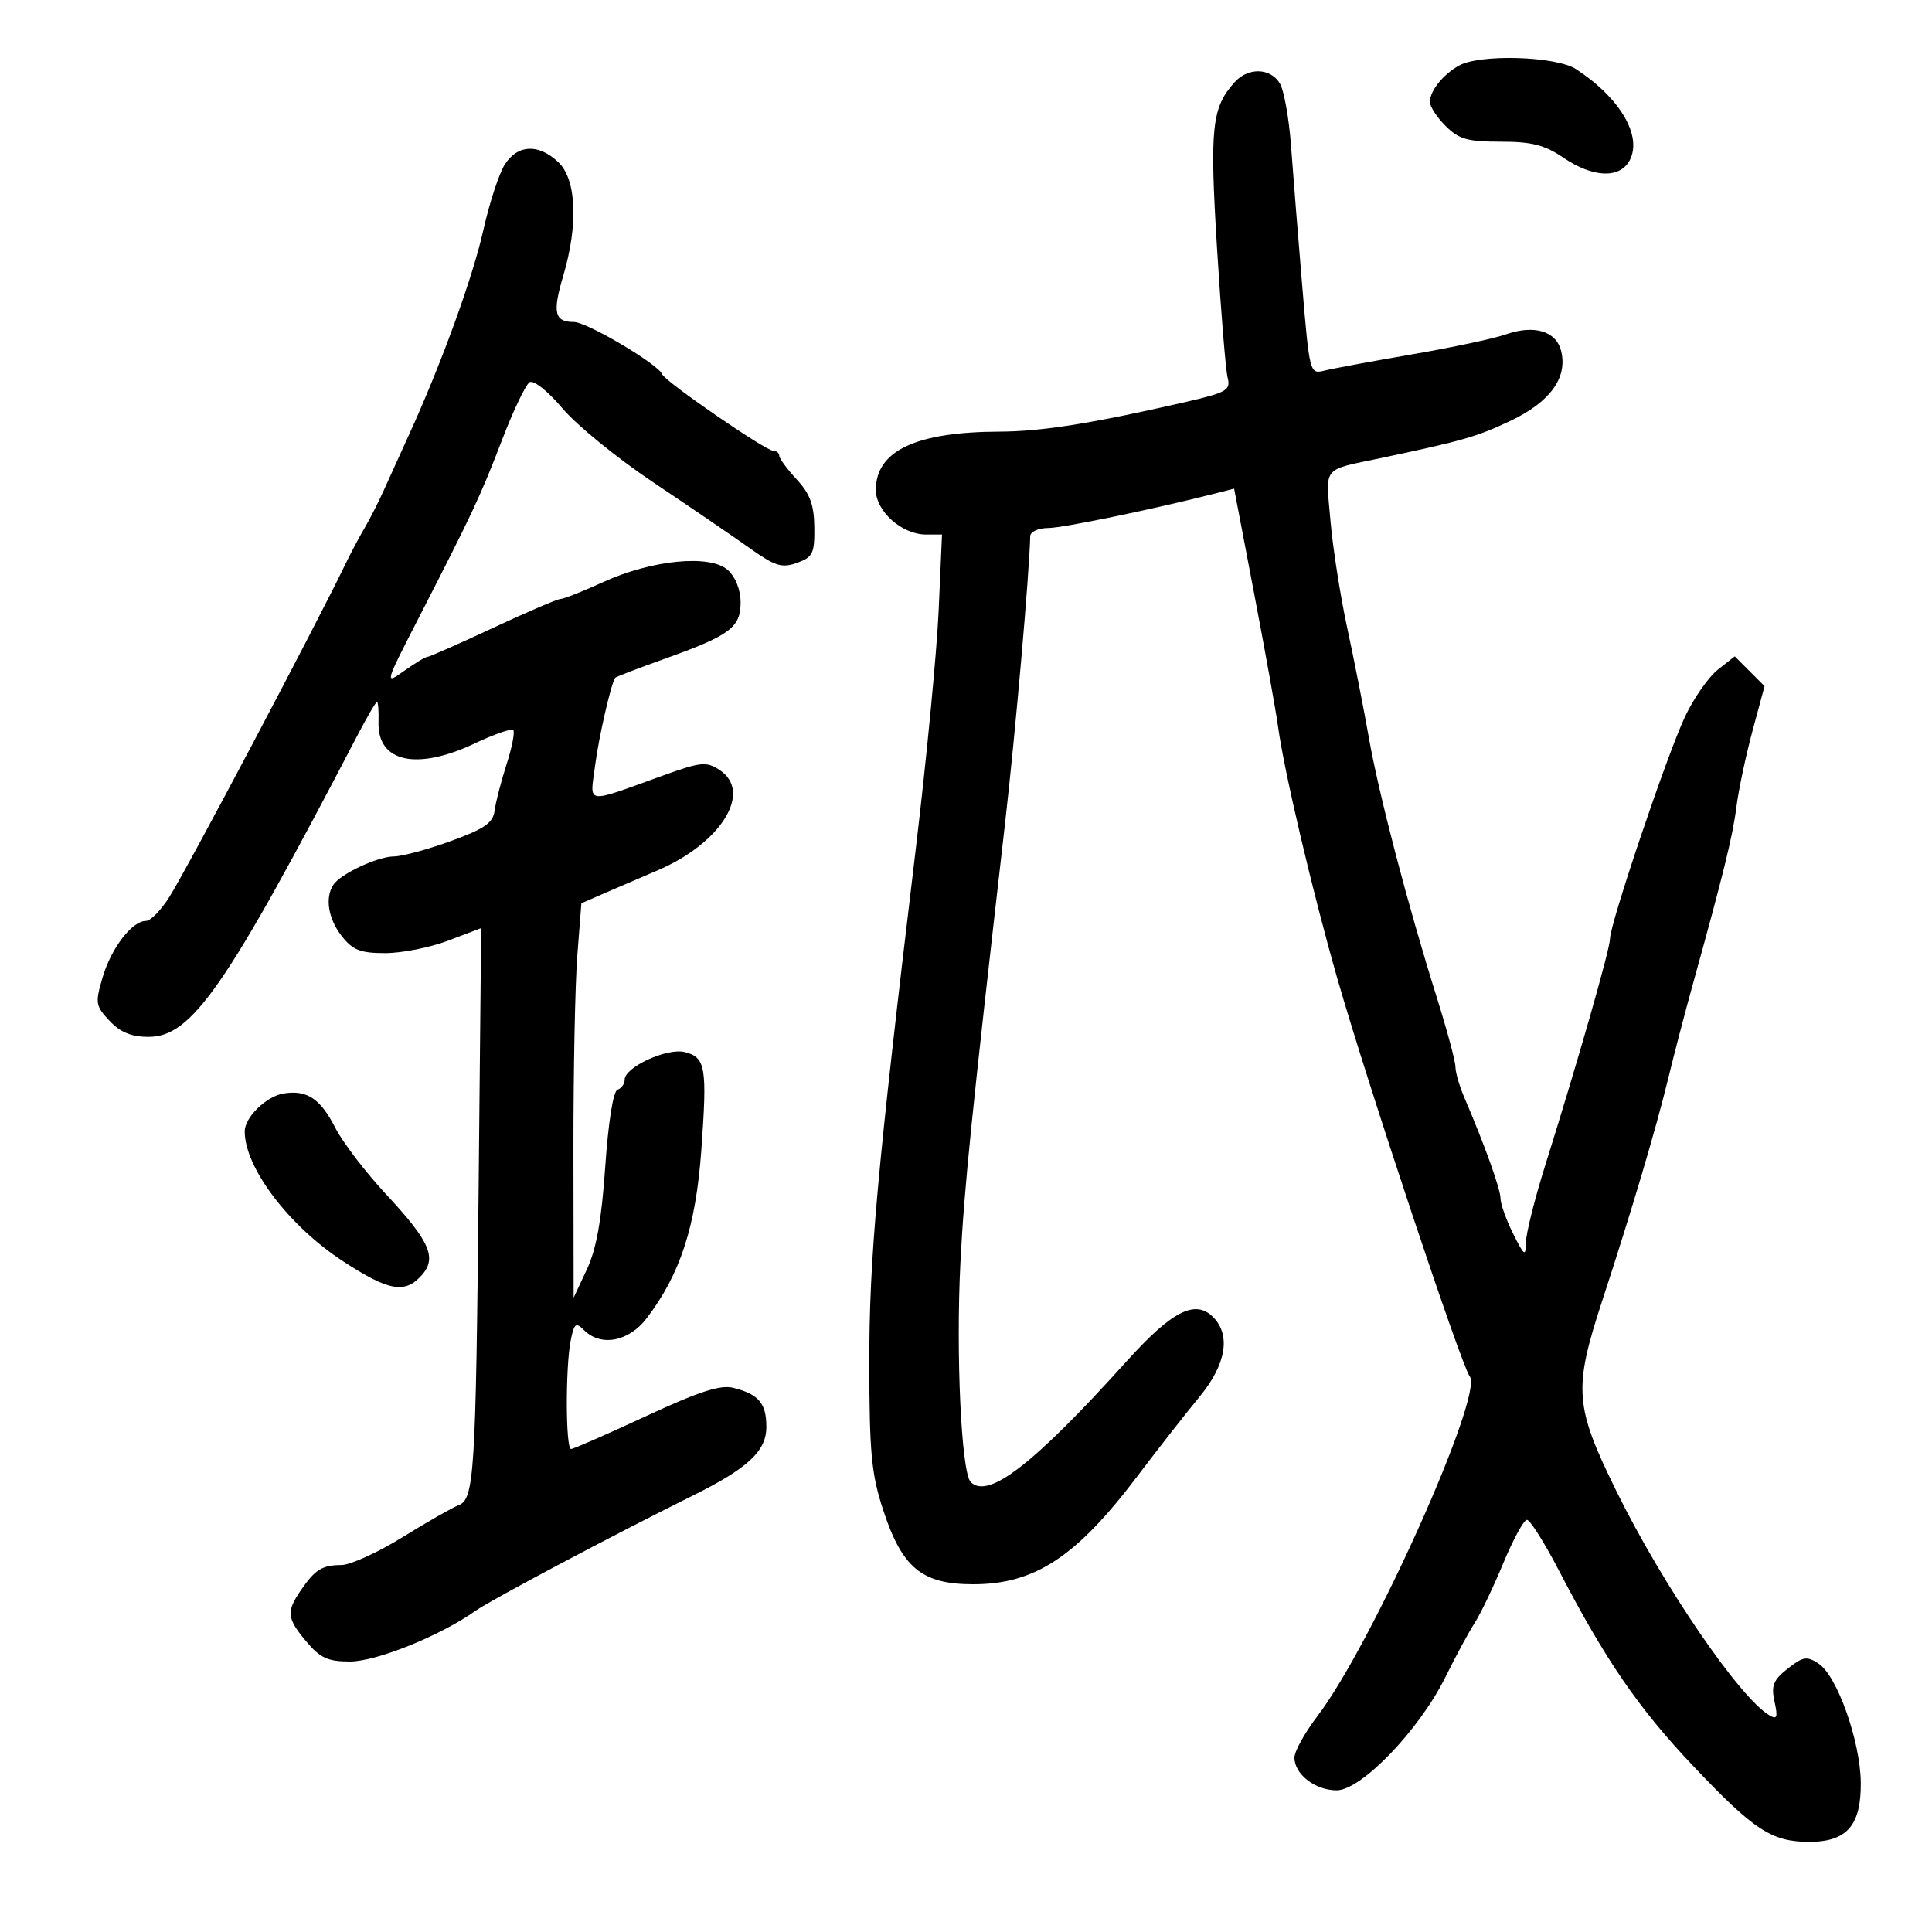 <svg xmlns="http://www.w3.org/2000/svg" width="300" height="300" viewBox="0 0 300 300" version="1.1">
	<path d="M 226.500 10.208 C 224.034 11.622, 222.074 14.073, 222.032 15.795 C 222.014 16.508, 223.105 18.195, 224.455 19.545 C 226.524 21.615, 227.866 22, 233.008 22 C 237.865 22, 239.855 22.509, 242.785 24.500 C 247.348 27.600, 251.519 27.767, 253.049 24.909 C 255.060 21.151, 251.579 15.213, 244.749 10.750 C 241.619 8.705, 229.736 8.352, 226.500 10.208 M 191.725 12.752 C 188.157 16.694, 187.826 19.788, 188.975 38.475 C 189.583 48.375, 190.325 57.448, 190.624 58.638 C 191.119 60.609, 190.513 60.952, 183.834 62.483 C 169.493 65.772, 161.736 67, 155.162 67.024 C 142.203 67.072, 136 70.003, 136 76.080 C 136 79.390, 140.055 83, 143.772 83 L 146.275 83 145.756 94.750 C 145.471 101.213, 143.862 117.975, 142.180 132 C 136.145 182.328, 134.969 195.362, 134.984 211.729 C 134.998 225.620, 135.310 228.903, 137.154 234.520 C 140.098 243.489, 143.155 246, 151.126 246 C 160.664 246, 167.115 241.765, 176.538 229.315 C 179.792 225.017, 184.152 219.446, 186.227 216.936 C 190.390 211.900, 191.174 207.317, 188.356 204.499 C 185.593 201.735, 181.973 203.581, 175.010 211.303 C 160.517 227.377, 153.454 232.854, 150.732 230.132 C 149.275 228.675, 148.412 210.222, 149.136 196 C 149.727 184.383, 150.821 173.621, 156.046 128 C 157.674 113.785, 159.833 89.170, 159.971 83.250 C 159.987 82.562, 161.237 81.996, 162.750 81.991 C 165.053 81.983, 179.452 78.997, 189.067 76.533 L 191.634 75.875 194.748 92.188 C 196.461 101.159, 198.129 110.444, 198.454 112.821 C 199.415 119.835, 203.826 138.573, 207.678 152 C 212.321 168.189, 226.946 212.139, 228.217 213.721 C 230.451 216.504, 213.008 255.421, 204.574 266.470 C 202.608 269.046, 201 271.949, 201 272.922 C 201 275.502, 204.223 278, 207.552 278 C 211.380 278, 220.381 268.636, 224.434 260.436 C 226.048 257.171, 228.099 253.375, 228.992 252 C 229.885 250.625, 231.878 246.463, 233.421 242.750 C 234.963 239.037, 236.619 236, 237.101 236 C 237.583 236, 239.790 239.487, 242.006 243.750 C 249.322 257.827, 254.399 265.225, 262.926 274.231 C 272.372 284.209, 275.116 286, 280.950 286 C 286.803 286, 289.016 283.437, 288.941 276.750 C 288.868 270.363, 285.268 260.218, 282.407 258.339 C 280.565 257.129, 279.990 257.220, 277.603 259.098 C 275.352 260.868, 275.003 261.738, 275.549 264.223 C 276.085 266.665, 275.940 267.057, 274.757 266.357 C 270.087 263.594, 258.137 246.077, 250.954 231.463 C 244.497 218.327, 244.304 215.696, 248.785 202 C 253.382 187.951, 257.110 175.395, 259.030 167.500 C 259.966 163.650, 261.670 157.125, 262.816 153 C 267.560 135.926, 269.059 129.833, 269.633 125.289 C 269.966 122.655, 271.085 117.360, 272.119 113.522 L 273.999 106.544 271.686 104.231 L 269.373 101.919 266.748 103.984 C 265.303 105.120, 263.010 108.401, 261.652 111.275 C 258.885 117.126, 250 143.438, 250 145.778 C 250 147.359, 245.005 164.825, 239.927 181 C 238.287 186.225, 236.939 191.625, 236.933 193 C 236.922 195.188, 236.676 195.010, 234.960 191.571 C 233.882 189.411, 233 186.944, 233 186.091 C 233 184.648, 230.531 177.768, 227.351 170.349 C 226.608 168.616, 226 166.500, 226 165.648 C 226 164.796, 224.686 159.914, 223.080 154.799 C 218.574 140.446, 214.098 123.323, 212.547 114.500 C 211.774 110.100, 210.266 102.450, 209.197 97.500 C 208.128 92.550, 206.956 85.048, 206.592 80.828 C 205.852 72.239, 205.160 73.088, 214.500 71.114 C 227.154 68.439, 229.356 67.806, 234.553 65.345 C 240.697 62.436, 243.449 58.638, 242.411 54.500 C 241.631 51.393, 238.205 50.380, 233.768 51.944 C 231.970 52.578, 225.426 53.969, 219.224 55.035 C 213.023 56.102, 206.916 57.234, 205.655 57.551 C 203.385 58.120, 203.348 57.980, 202.203 44.313 C 201.566 36.716, 200.787 26.970, 200.472 22.656 C 200.157 18.342, 199.364 13.954, 198.709 12.906 C 197.220 10.522, 193.811 10.446, 191.725 12.752 M 78.418 25.485 C 77.523 26.851, 76.008 31.464, 75.053 35.735 C 73.405 43.097, 68.533 56.506, 63.511 67.500 C 62.255 70.250, 60.519 74.075, 59.655 76 C 58.790 77.925, 57.419 80.625, 56.607 82 C 55.795 83.375, 54.479 85.850, 53.683 87.500 C 48.882 97.448, 29.319 134.443, 26.317 139.250 C 25.029 141.313, 23.384 143, 22.662 143 C 20.508 143, 17.276 147.209, 15.933 151.763 C 14.758 155.747, 14.829 156.189, 17.012 158.513 C 18.687 160.295, 20.399 161, 23.058 161 C 29.782 161, 35.054 153.396, 55.471 114.250 C 56.977 111.362, 58.357 109, 58.538 109 C 58.718 109, 58.826 110.417, 58.777 112.149 C 58.600 118.365, 64.708 119.703, 73.747 115.427 C 76.739 114.011, 79.415 113.082, 79.695 113.362 C 79.975 113.642, 79.508 116.037, 78.657 118.685 C 77.806 121.333, 76.972 124.565, 76.805 125.867 C 76.558 127.782, 75.257 128.687, 70 130.601 C 66.425 131.902, 62.465 132.974, 61.200 132.983 C 58.632 133.002, 52.896 135.680, 51.765 137.390 C 50.431 139.406, 50.969 142.691, 53.073 145.365 C 54.784 147.541, 55.960 148, 59.823 147.999 C 62.395 147.999, 66.799 147.125, 69.608 146.057 L 74.716 144.116 74.322 184.308 C 73.883 229.016, 73.641 232.826, 71.180 233.742 C 70.256 234.086, 66.362 236.309, 62.526 238.683 C 58.690 241.058, 54.415 243.007, 53.026 243.015 C 50.005 243.034, 48.927 243.707, 46.692 246.973 C 44.429 250.279, 44.545 251.306, 47.589 254.923 C 49.716 257.452, 50.920 258, 54.339 257.999 C 58.468 257.998, 68.353 254.006, 73.857 250.116 C 76.278 248.405, 95.436 238.244, 107.500 232.273 C 116.135 227.999, 119 225.333, 119 221.572 C 119 217.897, 117.808 216.492, 113.849 215.498 C 111.862 214.999, 108.504 216.092, 100.272 219.918 C 94.257 222.713, 89.035 225, 88.668 225 C 87.829 225, 87.790 212.302, 88.616 208.170 C 89.155 205.474, 89.414 205.271, 90.687 206.545 C 93.303 209.160, 97.641 208.337, 100.416 204.699 C 105.626 197.868, 108.045 190.438, 108.897 178.643 C 109.834 165.677, 109.582 164.184, 106.318 163.365 C 103.586 162.679, 97 165.704, 97 167.644 C 97 168.298, 96.500 169, 95.889 169.204 C 95.223 169.426, 94.459 174.218, 93.983 181.144 C 93.415 189.430, 92.605 193.961, 91.131 197.107 L 89.073 201.500 89.043 179 C 89.026 166.625, 89.296 152.847, 89.644 148.382 L 90.276 140.263 93.888 138.686 C 95.875 137.819, 99.548 136.240, 102.050 135.176 C 111.979 130.957, 116.934 122.968, 111.735 119.562 C 109.687 118.220, 108.848 118.301, 102.985 120.412 C 90.618 124.862, 91.611 125.008, 92.408 118.863 C 92.973 114.503, 94.833 106.358, 95.516 105.248 C 95.601 105.109, 99.007 103.802, 103.085 102.344 C 113.340 98.676, 115 97.450, 115 93.540 C 115 91.589, 114.215 89.599, 113.016 88.515 C 110.289 86.046, 101.226 86.923, 93.649 90.389 C 90.509 91.825, 87.546 93, 87.063 93 C 86.580 93, 81.851 95.025, 76.554 97.500 C 71.257 99.975, 66.673 102, 66.366 102 C 66.060 102, 64.426 102.984, 62.737 104.188 C 59.701 106.349, 59.728 106.252, 65.021 95.938 C 73.437 79.541, 74.613 77.027, 77.973 68.269 C 79.710 63.741, 81.627 59.730, 82.234 59.356 C 82.857 58.970, 85.074 60.732, 87.332 63.408 C 89.530 66.012, 95.867 71.175, 101.414 74.882 C 106.961 78.589, 113.638 83.144, 116.251 85.004 C 120.340 87.915, 121.383 88.249, 123.751 87.402 C 126.214 86.521, 126.495 85.948, 126.448 81.879 C 126.408 78.378, 125.778 76.674, 123.698 74.430 C 122.214 72.830, 121 71.178, 121 70.760 C 121 70.342, 120.586 70, 120.080 70 C 118.881 70, 103.260 59.241, 102.830 58.119 C 102.233 56.563, 91.140 50, 89.107 50 C 86.097 50, 85.761 48.544, 87.455 42.841 C 89.821 34.871, 89.515 27.832, 86.686 25.174 C 83.624 22.298, 80.427 22.418, 78.418 25.485 M 44.032 169.795 C 41.339 170.233, 38 173.493, 38 175.685 C 38 181.320, 44.862 190.372, 53.301 195.870 C 60.350 200.463, 62.859 200.918, 65.435 198.072 C 67.900 195.348, 66.797 192.806, 59.959 185.456 C 56.762 182.020, 53.212 177.377, 52.070 175.138 C 49.747 170.583, 47.671 169.204, 44.032 169.795" stroke="none" fill="black" fill-rule="evenodd"/>
</svg>